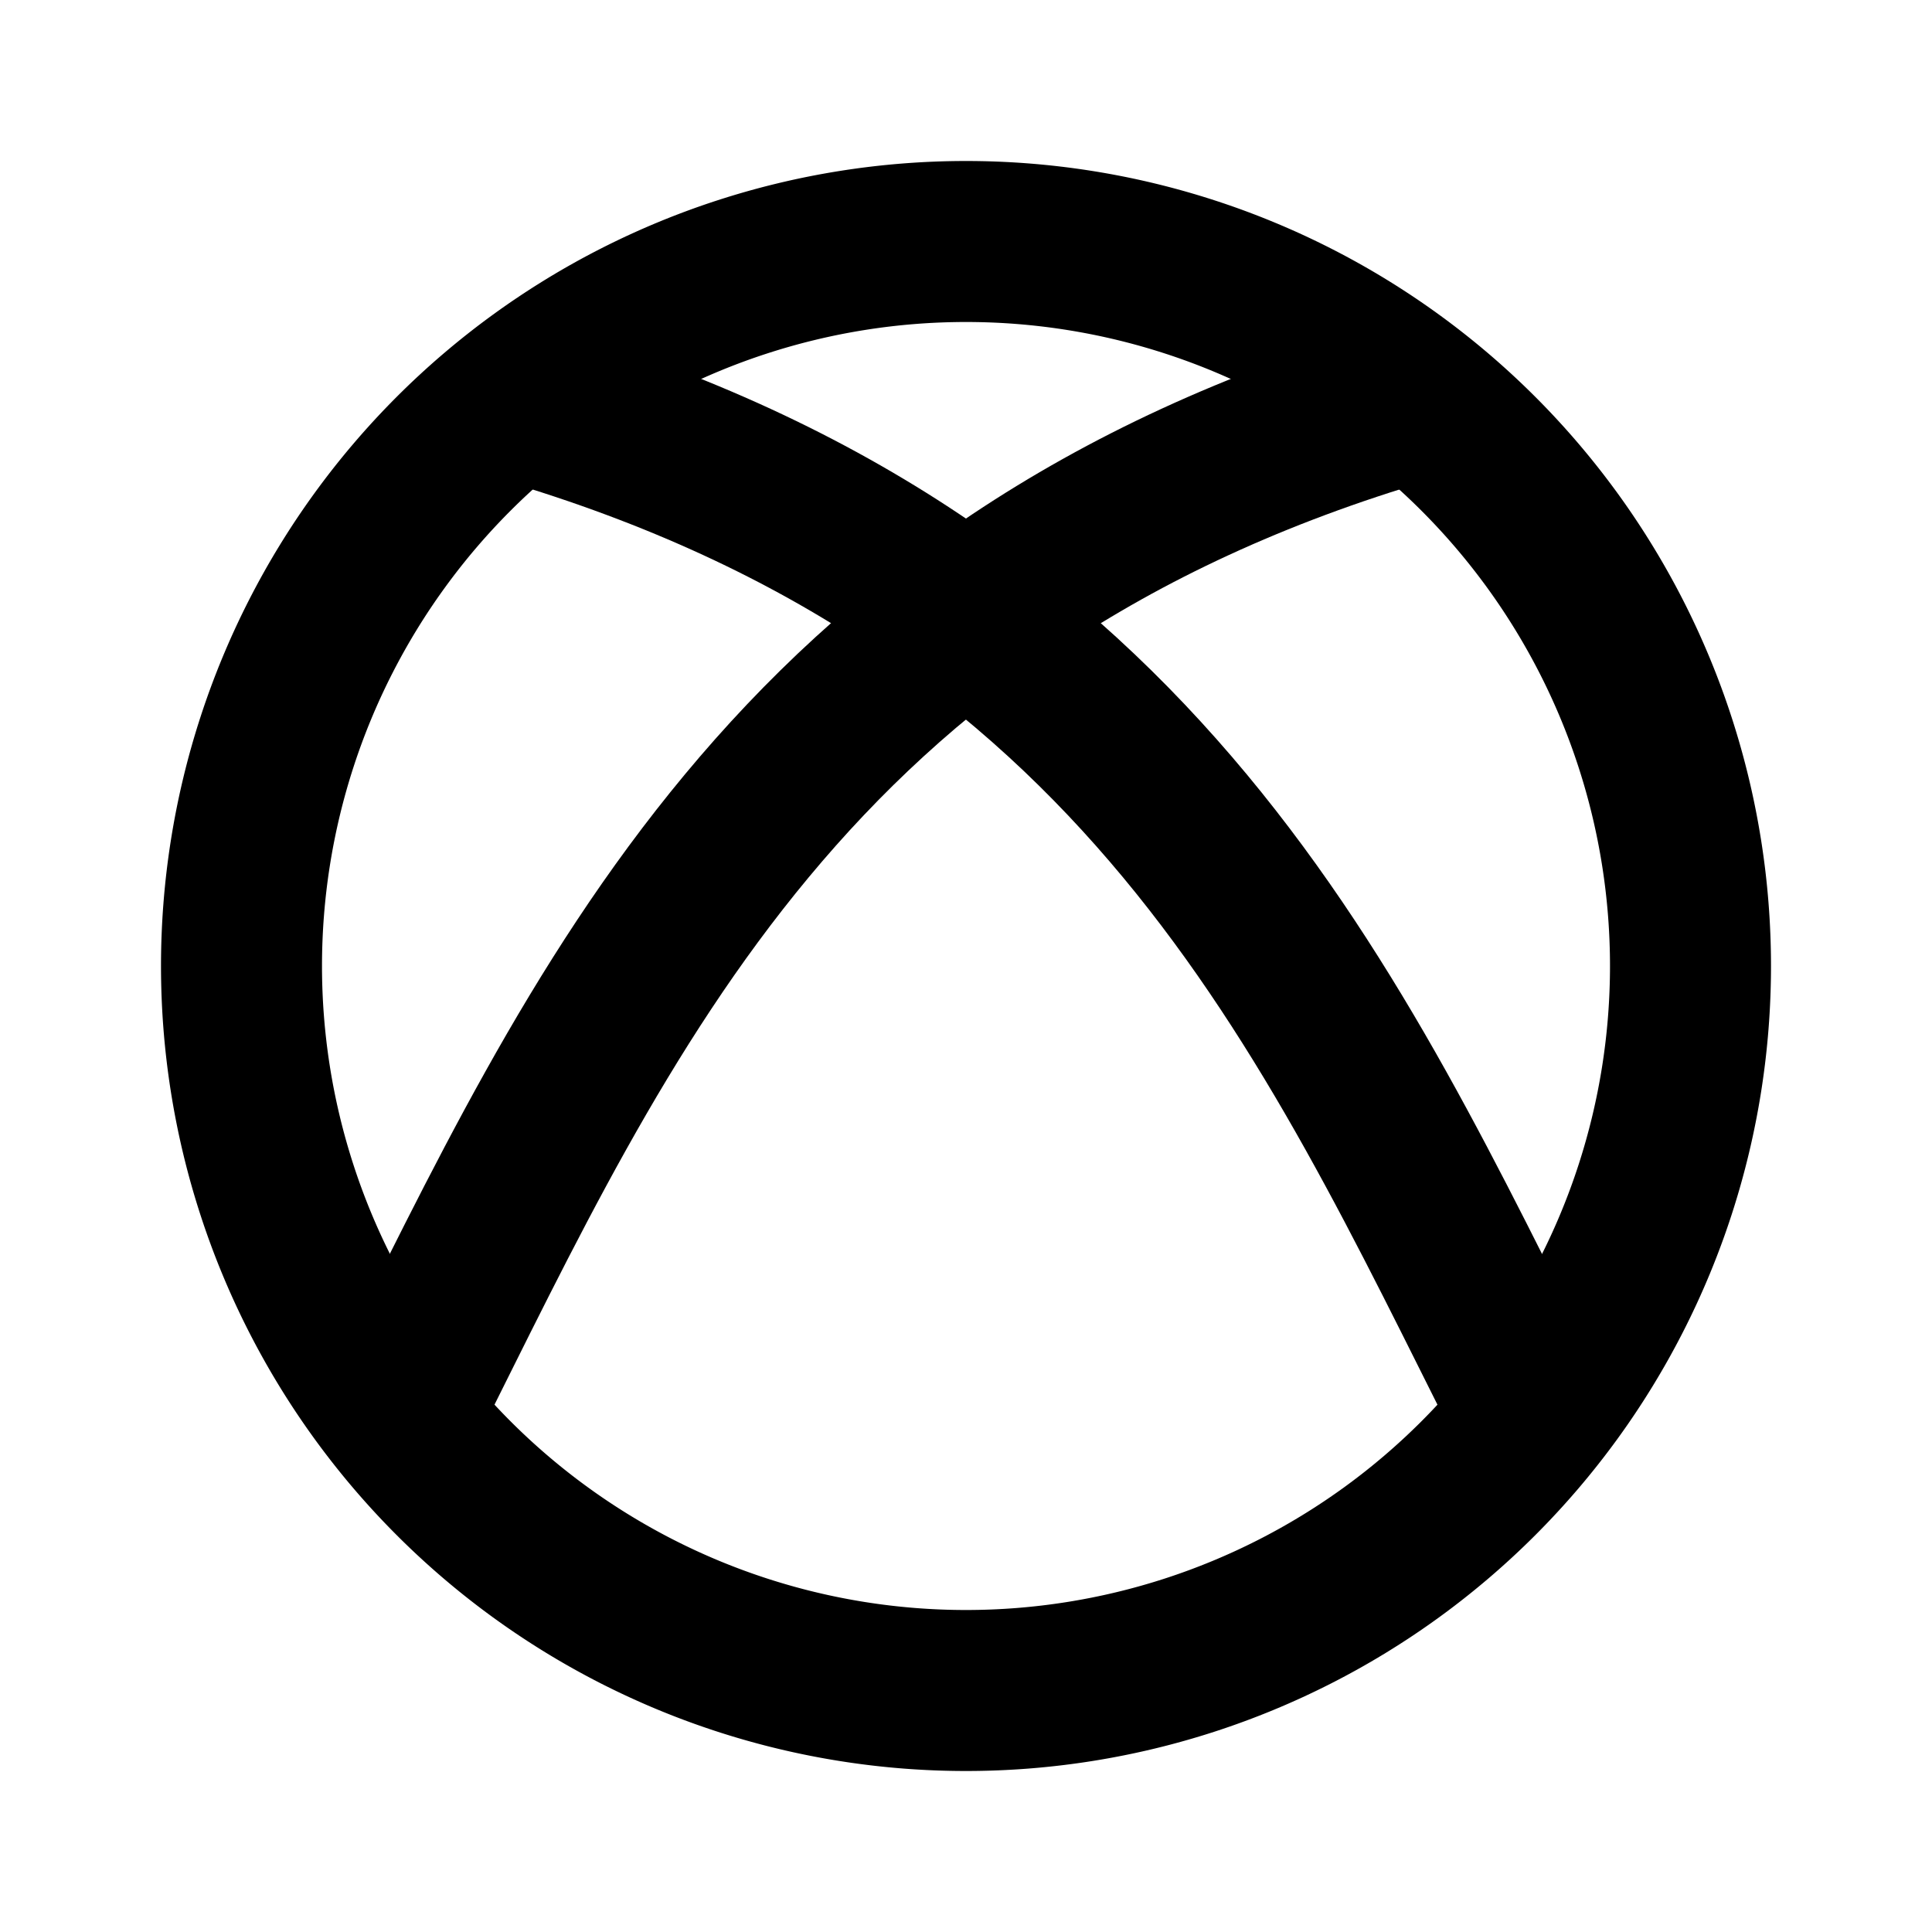 <svg viewBox="0 0 24 24" xmlns="http://www.w3.org/2000/svg"><g fill="none"><path d="M0 0h24v24H0Z"/><g stroke-linecap="round" stroke-width="2" stroke="#000" fill="none" stroke-linejoin="round"><path d="M12 3a9 9 0 1 0 0 18 9 9 0 1 0 0-18Z"/><path d="M6.5 5c7.72 2.266 10.03 7.59 12.5 12.5"/><path d="M17.5 5C9.78 7.266 7.46 12.59 5 17.5"/></g></g></svg>